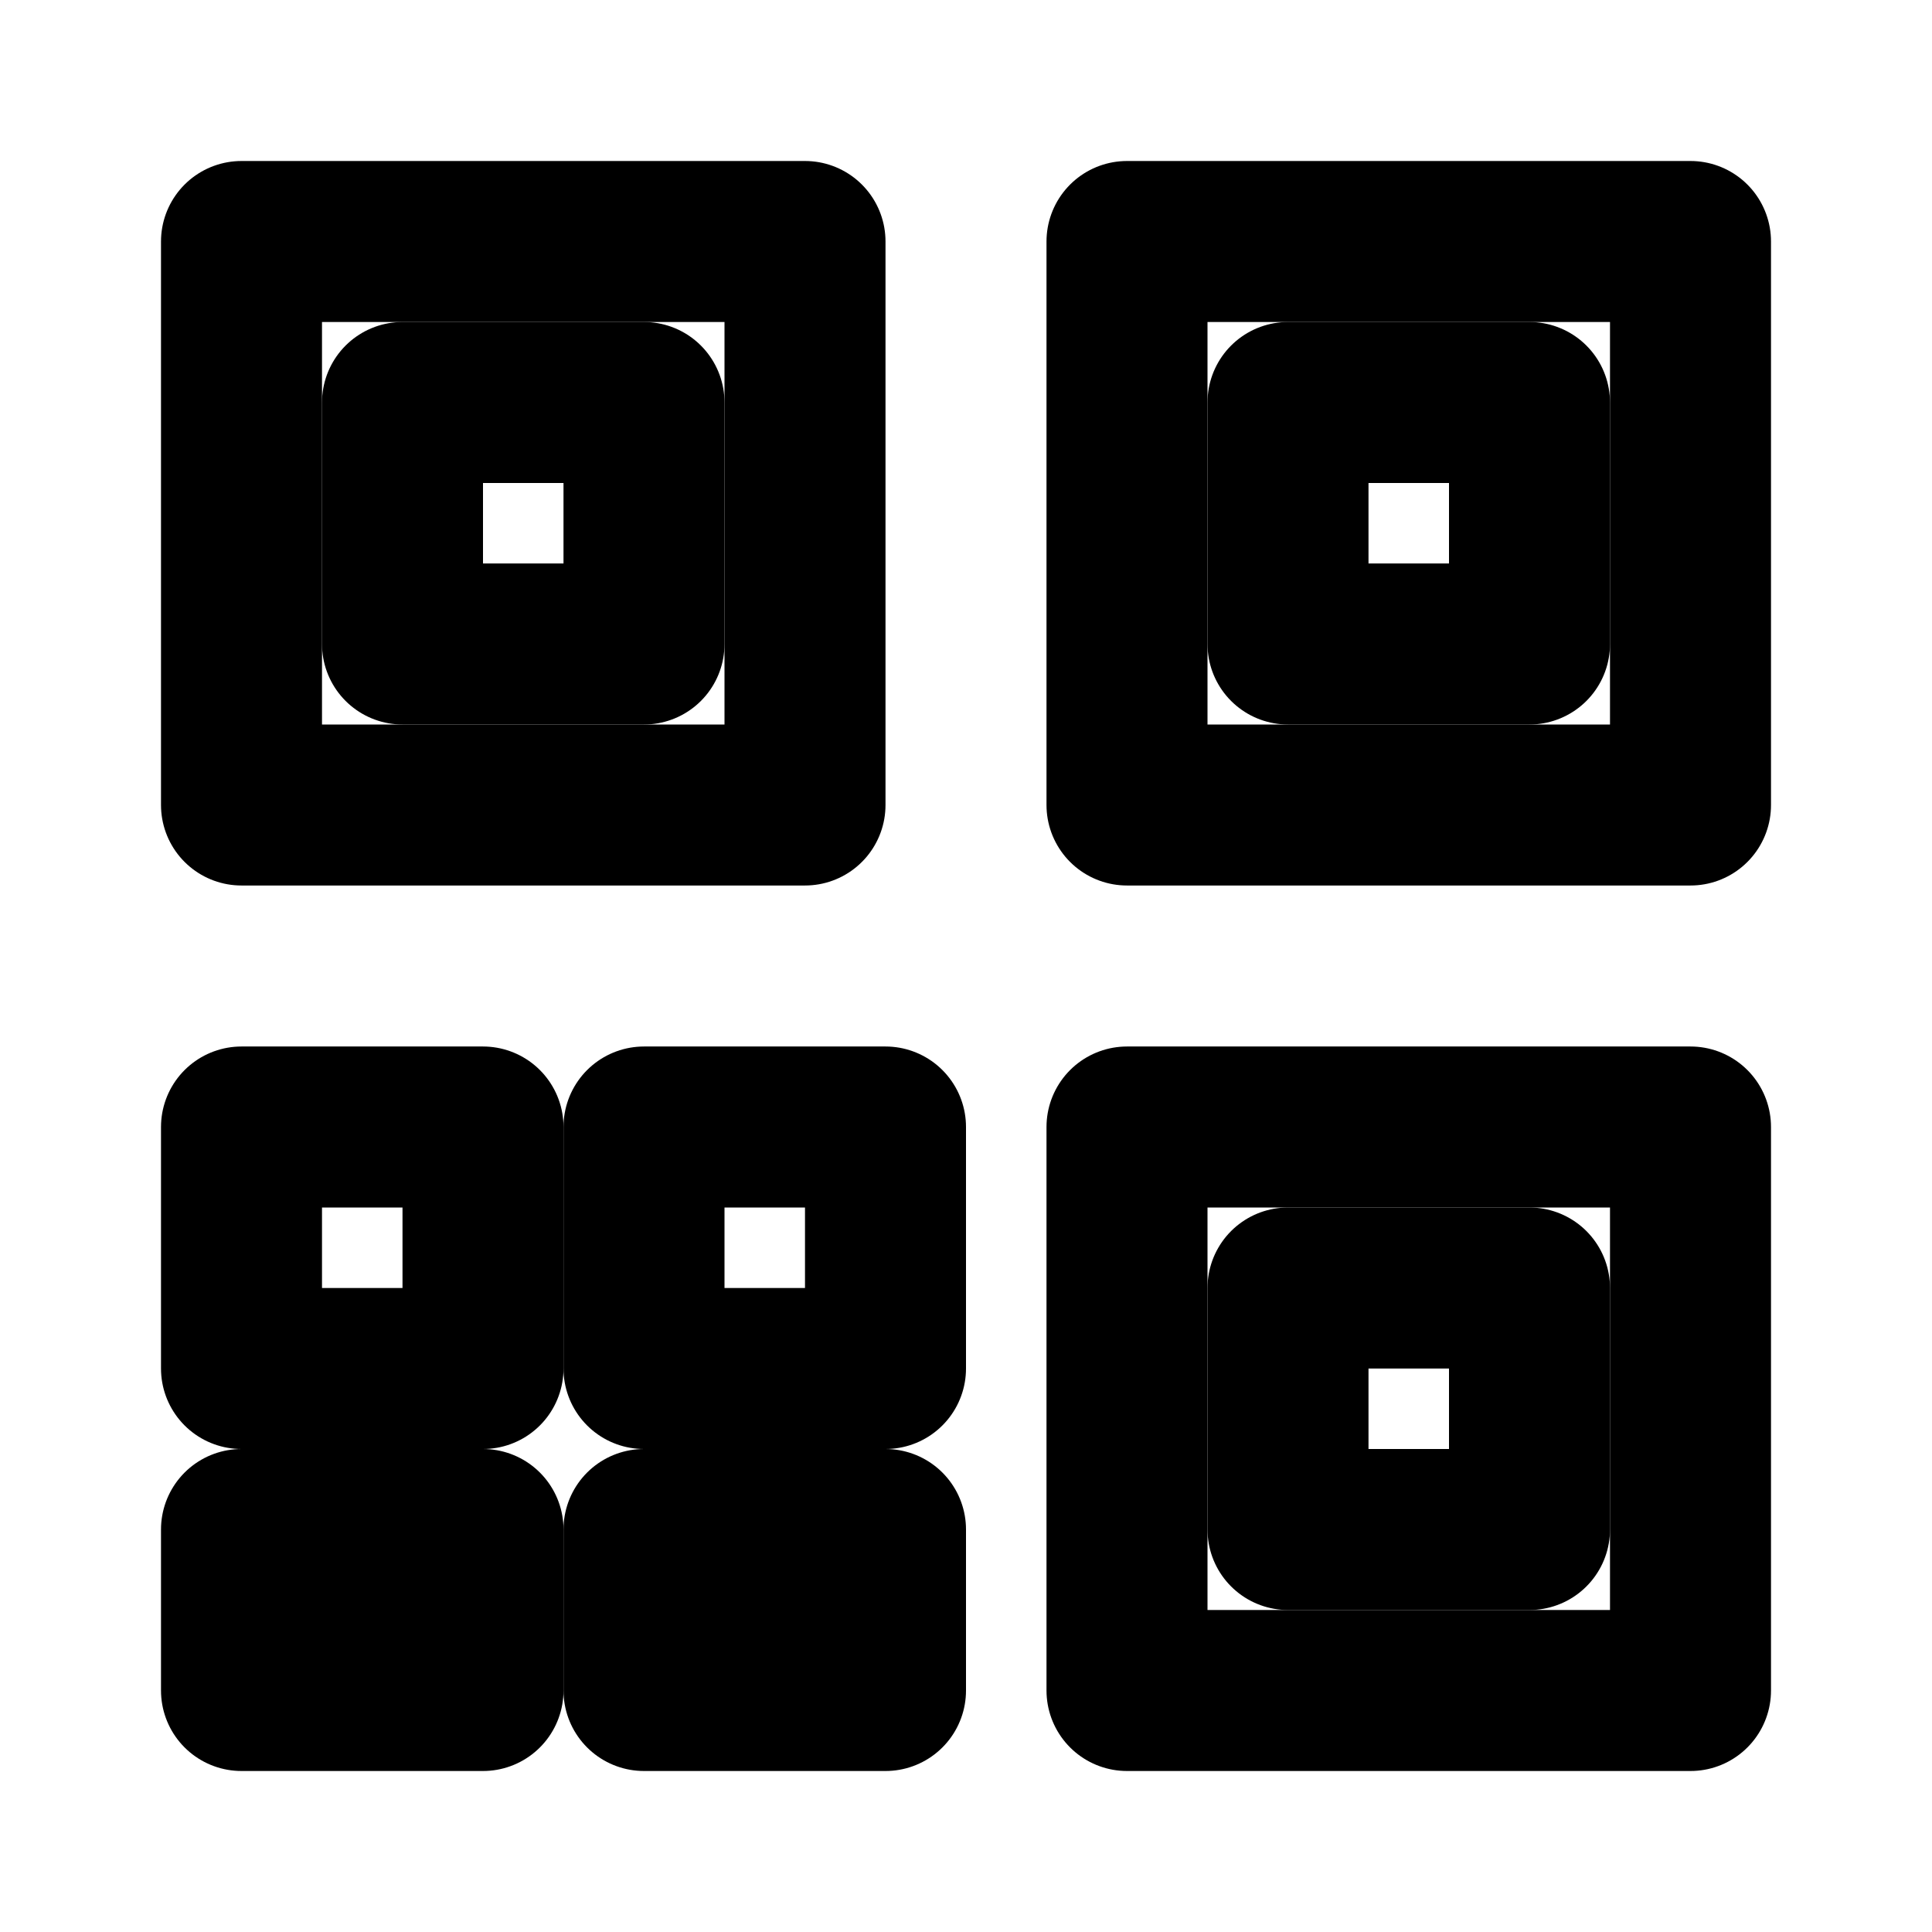 <svg xmlns="http://www.w3.org/2000/svg" viewBox="0 0 24 24" fill="none" stroke="currentColor" stroke-width="2" stroke-linecap="round" stroke-linejoin="round">
  <rect x="3" y="3" width="7" height="7"/>
  <rect x="14" y="3" width="7" height="7"/>
  <rect x="14" y="14" width="7" height="7"/>
  <rect x="3" y="14" width="3" height="3"/>
  <rect x="8" y="14" width="3" height="3"/>
  <rect x="3" y="19" width="3" height="2"/>
  <rect x="8" y="19" width="3" height="2"/>
  <rect x="5" y="5" width="3" height="3"/>
  <rect x="16" y="5" width="3" height="3"/>
  <rect x="16" y="16" width="3" height="3"/>
</svg>
